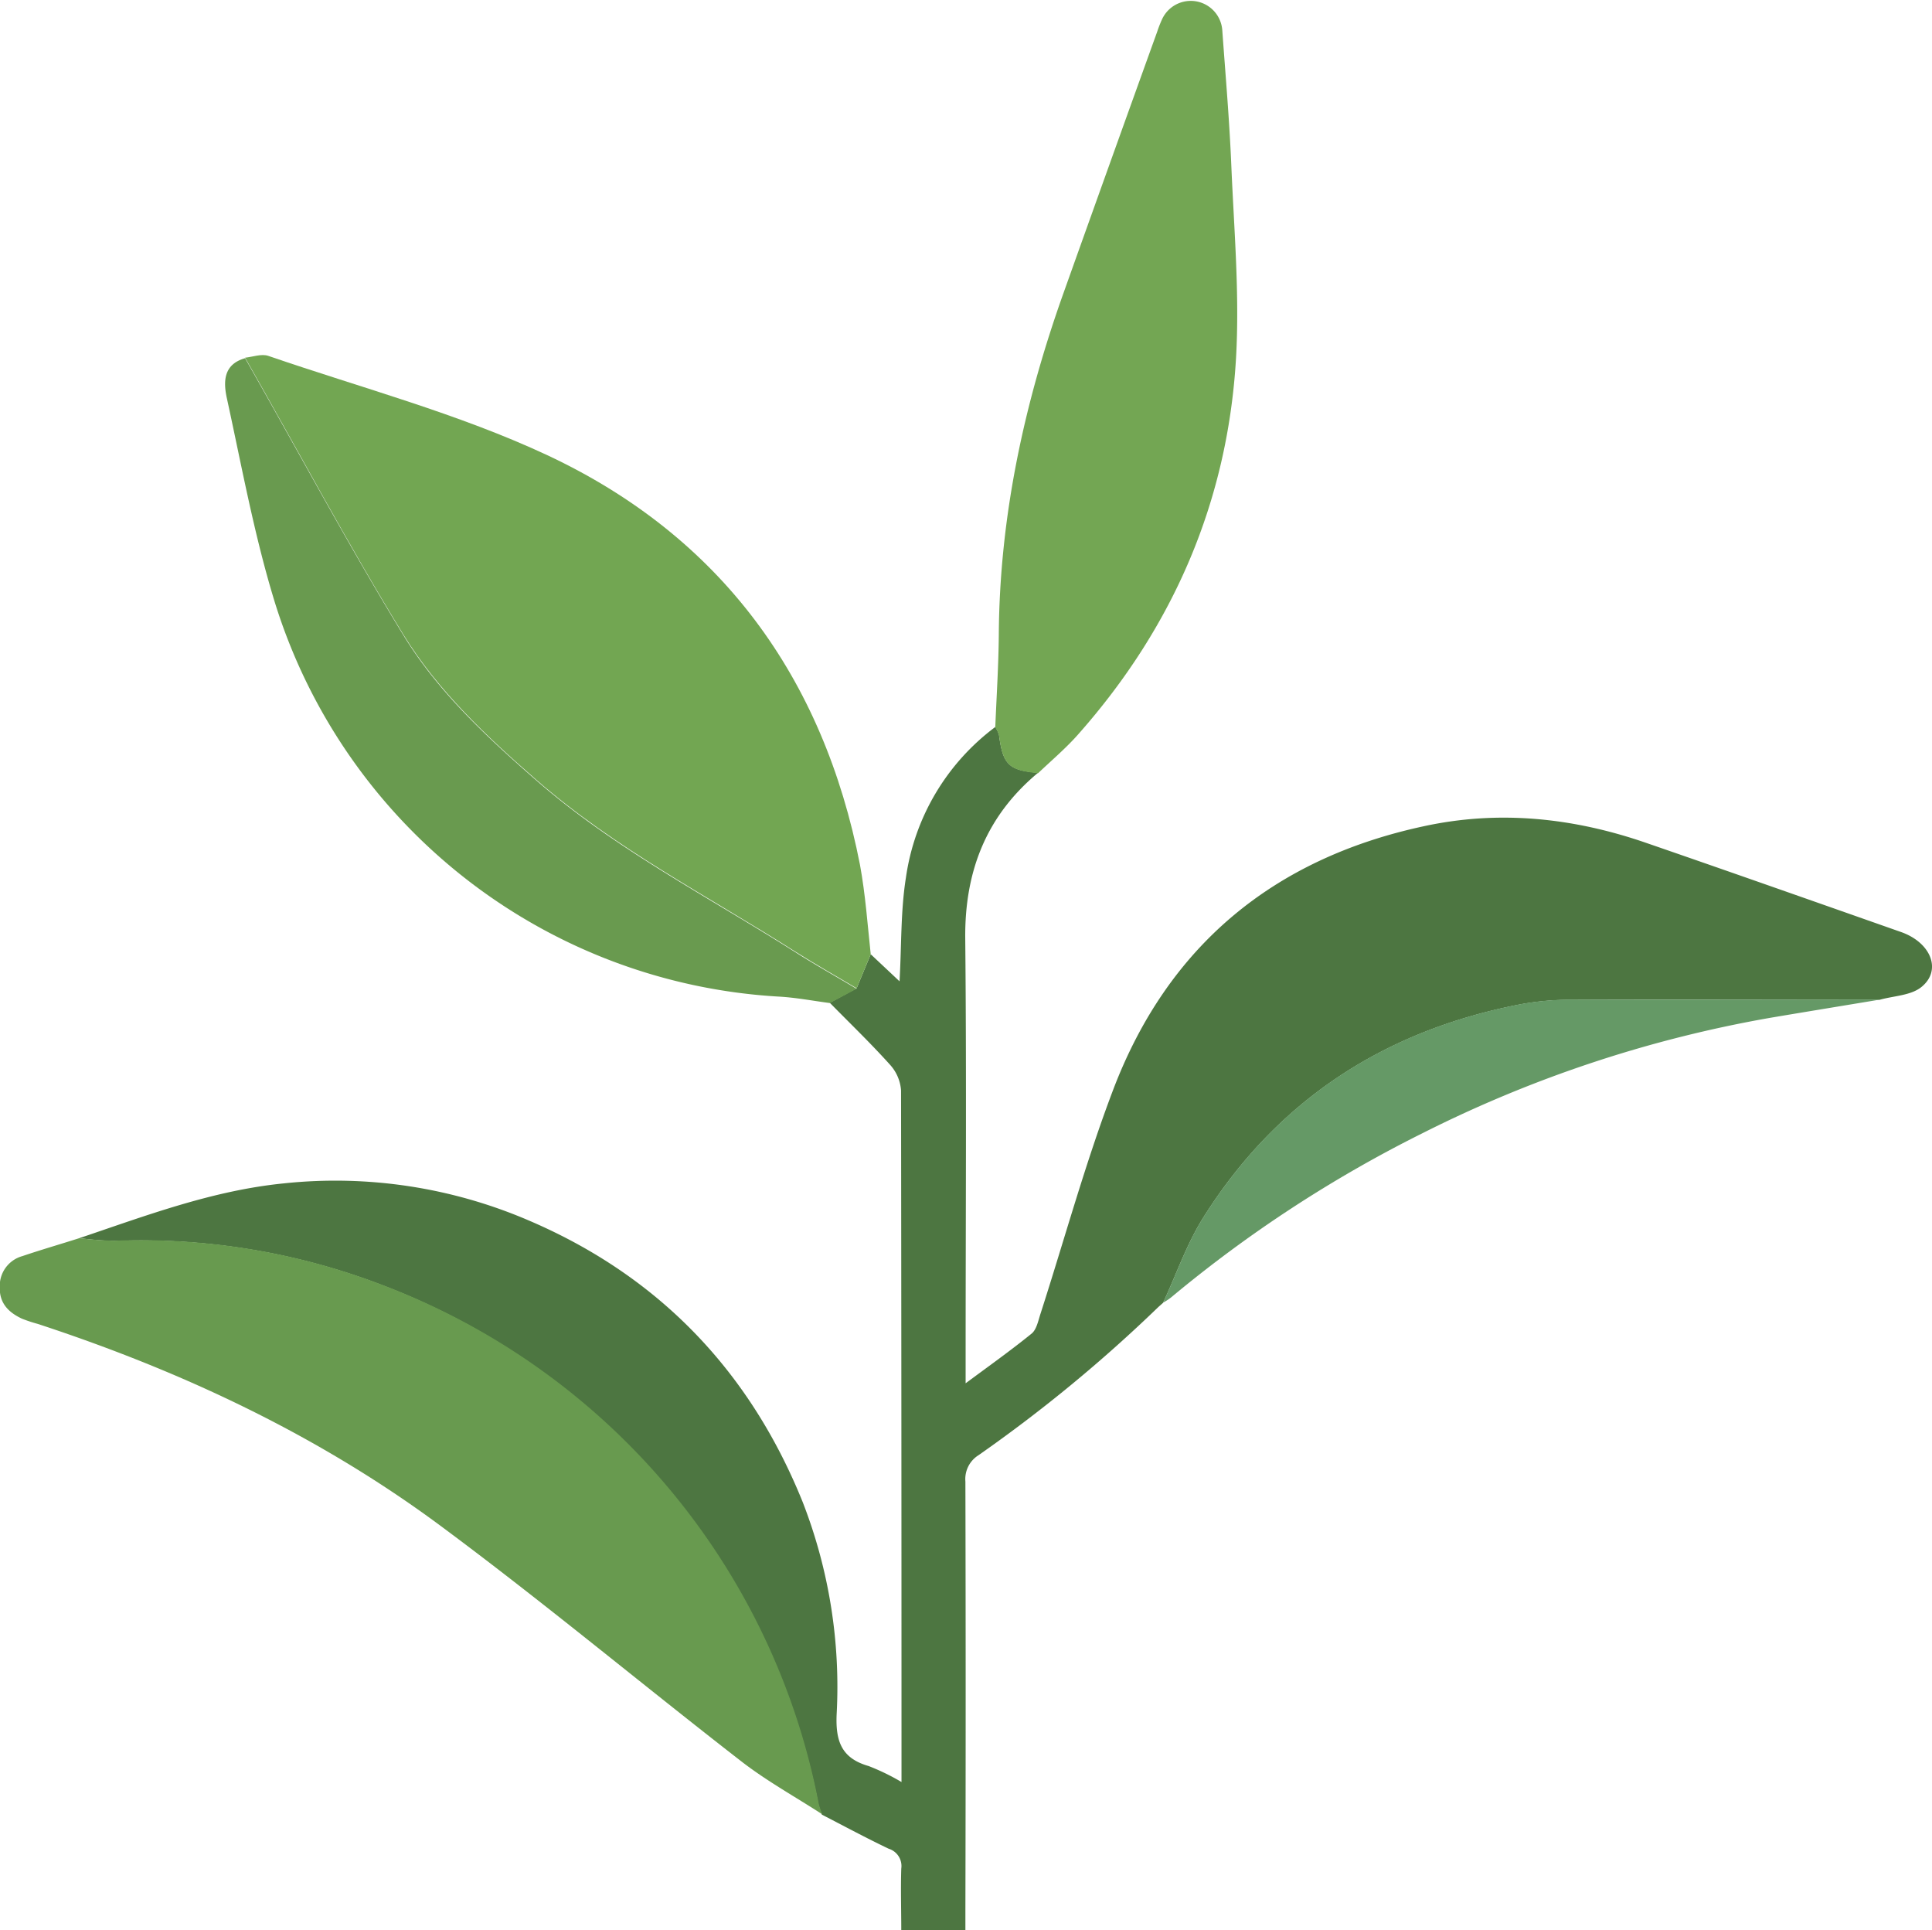 <svg id="Calque_1" data-name="Calque 1" xmlns="http://www.w3.org/2000/svg" viewBox="0 0 256.12 255.86" width="100%" height="100%"><defs><style>.cls-1{fill:#4d7641;}.cls-2{fill:#72a652;}.cls-3{fill:#689a4f;}.cls-4{fill:#73a653;}.cls-5{fill:#699a4f;}.cls-6{fill:#659966;}</style></defs><title>plant</title><g id="LSISnS.tif"><path class="cls-1" d="M163.51,359.63c8.89-3,17.66-6.32,27.12-7.26a64.94,64.94,0,0,1,32.65,5c17.18,7.4,29.18,20,36.14,37.29a67.48,67.48,0,0,1,4.48,28.12c-.15,3.56.67,5.8,4.24,6.82a29.48,29.48,0,0,1,4.36,2.12v-2.18q0-44.74-.06-89.48a5.66,5.66,0,0,0-1.45-3.4c-2.56-2.85-5.32-5.5-8-8.23l3.56-1.92,1.87-4.51,3.82,3.59c.27-4.77.14-9.34.85-13.77a30.2,30.2,0,0,1,11.84-19.94,3.65,3.65,0,0,1,.5,1.06c.51,3.91,1.3,4.7,5.18,5-6.87,5.72-9.75,13.06-9.66,22,.18,18.58.05,37.17.05,55.75v3.18c3.13-2.32,6-4.36,8.75-6.59.67-.55.88-1.74,1.19-2.67,3.18-9.87,5.92-19.9,9.59-29.57,7.24-19.11,21.26-30.71,41.18-35,10-2.18,19.86-1.13,29.48,2.19,11.28,3.89,22.54,7.86,33.8,11.82,4,1.4,5.46,5.09,2.71,7.3-1.4,1.13-3.67,1.16-5.54,1.69-13.58,0-27.15-.06-40.73,0a36.6,36.6,0,0,0-6.93.61c-17.95,3.47-32.15,12.66-41.95,28.19-2.22,3.51-3.6,7.56-5.37,11.36v0l-.62.55a195.14,195.14,0,0,1-23.85,19.65,3.73,3.73,0,0,0-1.74,3.49q.07,28.37,0,56.73v2.82h-8.5c0-2.8-.09-5.53,0-8.25a2.4,2.4,0,0,0-1.67-2.63c-3-1.43-5.91-3-8.86-4.52a10.6,10.6,0,0,1-.47-1.41,92.54,92.54,0,0,0-58.43-69A89.42,89.42,0,0,0,168.17,360,43.14,43.14,0,0,1,163.51,359.63Z" transform="translate(-152.99 -195.52)"/><path class="cls-2" d="M268.42,322l-1.87,4.51c-2.71-1.62-5.46-3.16-8.12-4.85-11.6-7.38-23.91-13.67-34.37-22.8-6.59-5.75-13-11.76-17.58-19.2-7.36-12-14-24.47-21-36.73,1-.1,2.18-.55,3.08-.24,12.37,4.26,25.17,7.64,37,13.17,22.95,10.76,36.58,29.4,41.44,54.31C267.72,314.1,268,318.09,268.42,322Z" transform="translate(-152.99 -195.52)"/><path class="cls-3" d="M163.51,359.63a43.14,43.14,0,0,0,4.66.34,89.42,89.42,0,0,1,34.93,5.64,92.11,92.11,0,0,1,58.43,69A10.6,10.6,0,0,0,262,436c-3.58-2.32-7.35-4.4-10.71-7-13.19-10.23-26-20.91-39.43-30.89C195.55,385.93,177.33,377.34,158,371a19.31,19.31,0,0,1-2.11-.7c-1.77-.83-3-2.05-2.93-4.2a4.09,4.09,0,0,1,3-4.09C158.47,361.16,161,360.43,163.51,359.63Z" transform="translate(-152.99 -195.52)"/><path class="cls-4" d="M290.61,298c-3.88-.35-4.67-1.14-5.18-5a3.65,3.65,0,0,0-.5-1.06c.17-4.15.44-8.3.47-12.44.12-15.64,3.4-30.67,8.64-45.32q6.15-17.24,12.35-34.44a16,16,0,0,1,.63-1.62,4.19,4.19,0,0,1,8,1.34c.43,6,.95,11.95,1.2,17.94.36,8.56,1.12,17.17.62,25.69-1.12,18.86-8.27,35.43-20.79,49.62C294.41,294.6,292.44,296.26,290.61,298Z" transform="translate(-152.99 -195.52)"/><path class="cls-5" d="M185.48,243c7,12.26,13.64,24.7,21,36.73,4.55,7.44,11,13.45,17.58,19.2,10.46,9.13,22.77,15.42,34.37,22.8,2.66,1.69,5.41,3.23,8.12,4.85L263,328.47c-2.28-.3-4.55-.74-6.85-.86a74.43,74.43,0,0,1-66.79-52.46c-2.67-8.73-4.32-17.79-6.27-26.73C182.6,246.25,182.52,243.83,185.48,243Z" transform="translate(-152.99 -195.52)"/><path class="cls-6" d="M307.18,368.18c1.77-3.8,3.15-7.85,5.37-11.36,9.8-15.53,24-24.72,41.95-28.19a36.6,36.6,0,0,1,6.93-.61c13.58,0,27.15,0,40.73,0-4.8.8-9.6,1.58-14.4,2.39a165.81,165.81,0,0,0-46.11,15.27,171.25,171.25,0,0,0-33.44,21.83A7.78,7.78,0,0,1,307.18,368.18Z" transform="translate(-152.99 -195.52)"/></g></svg>